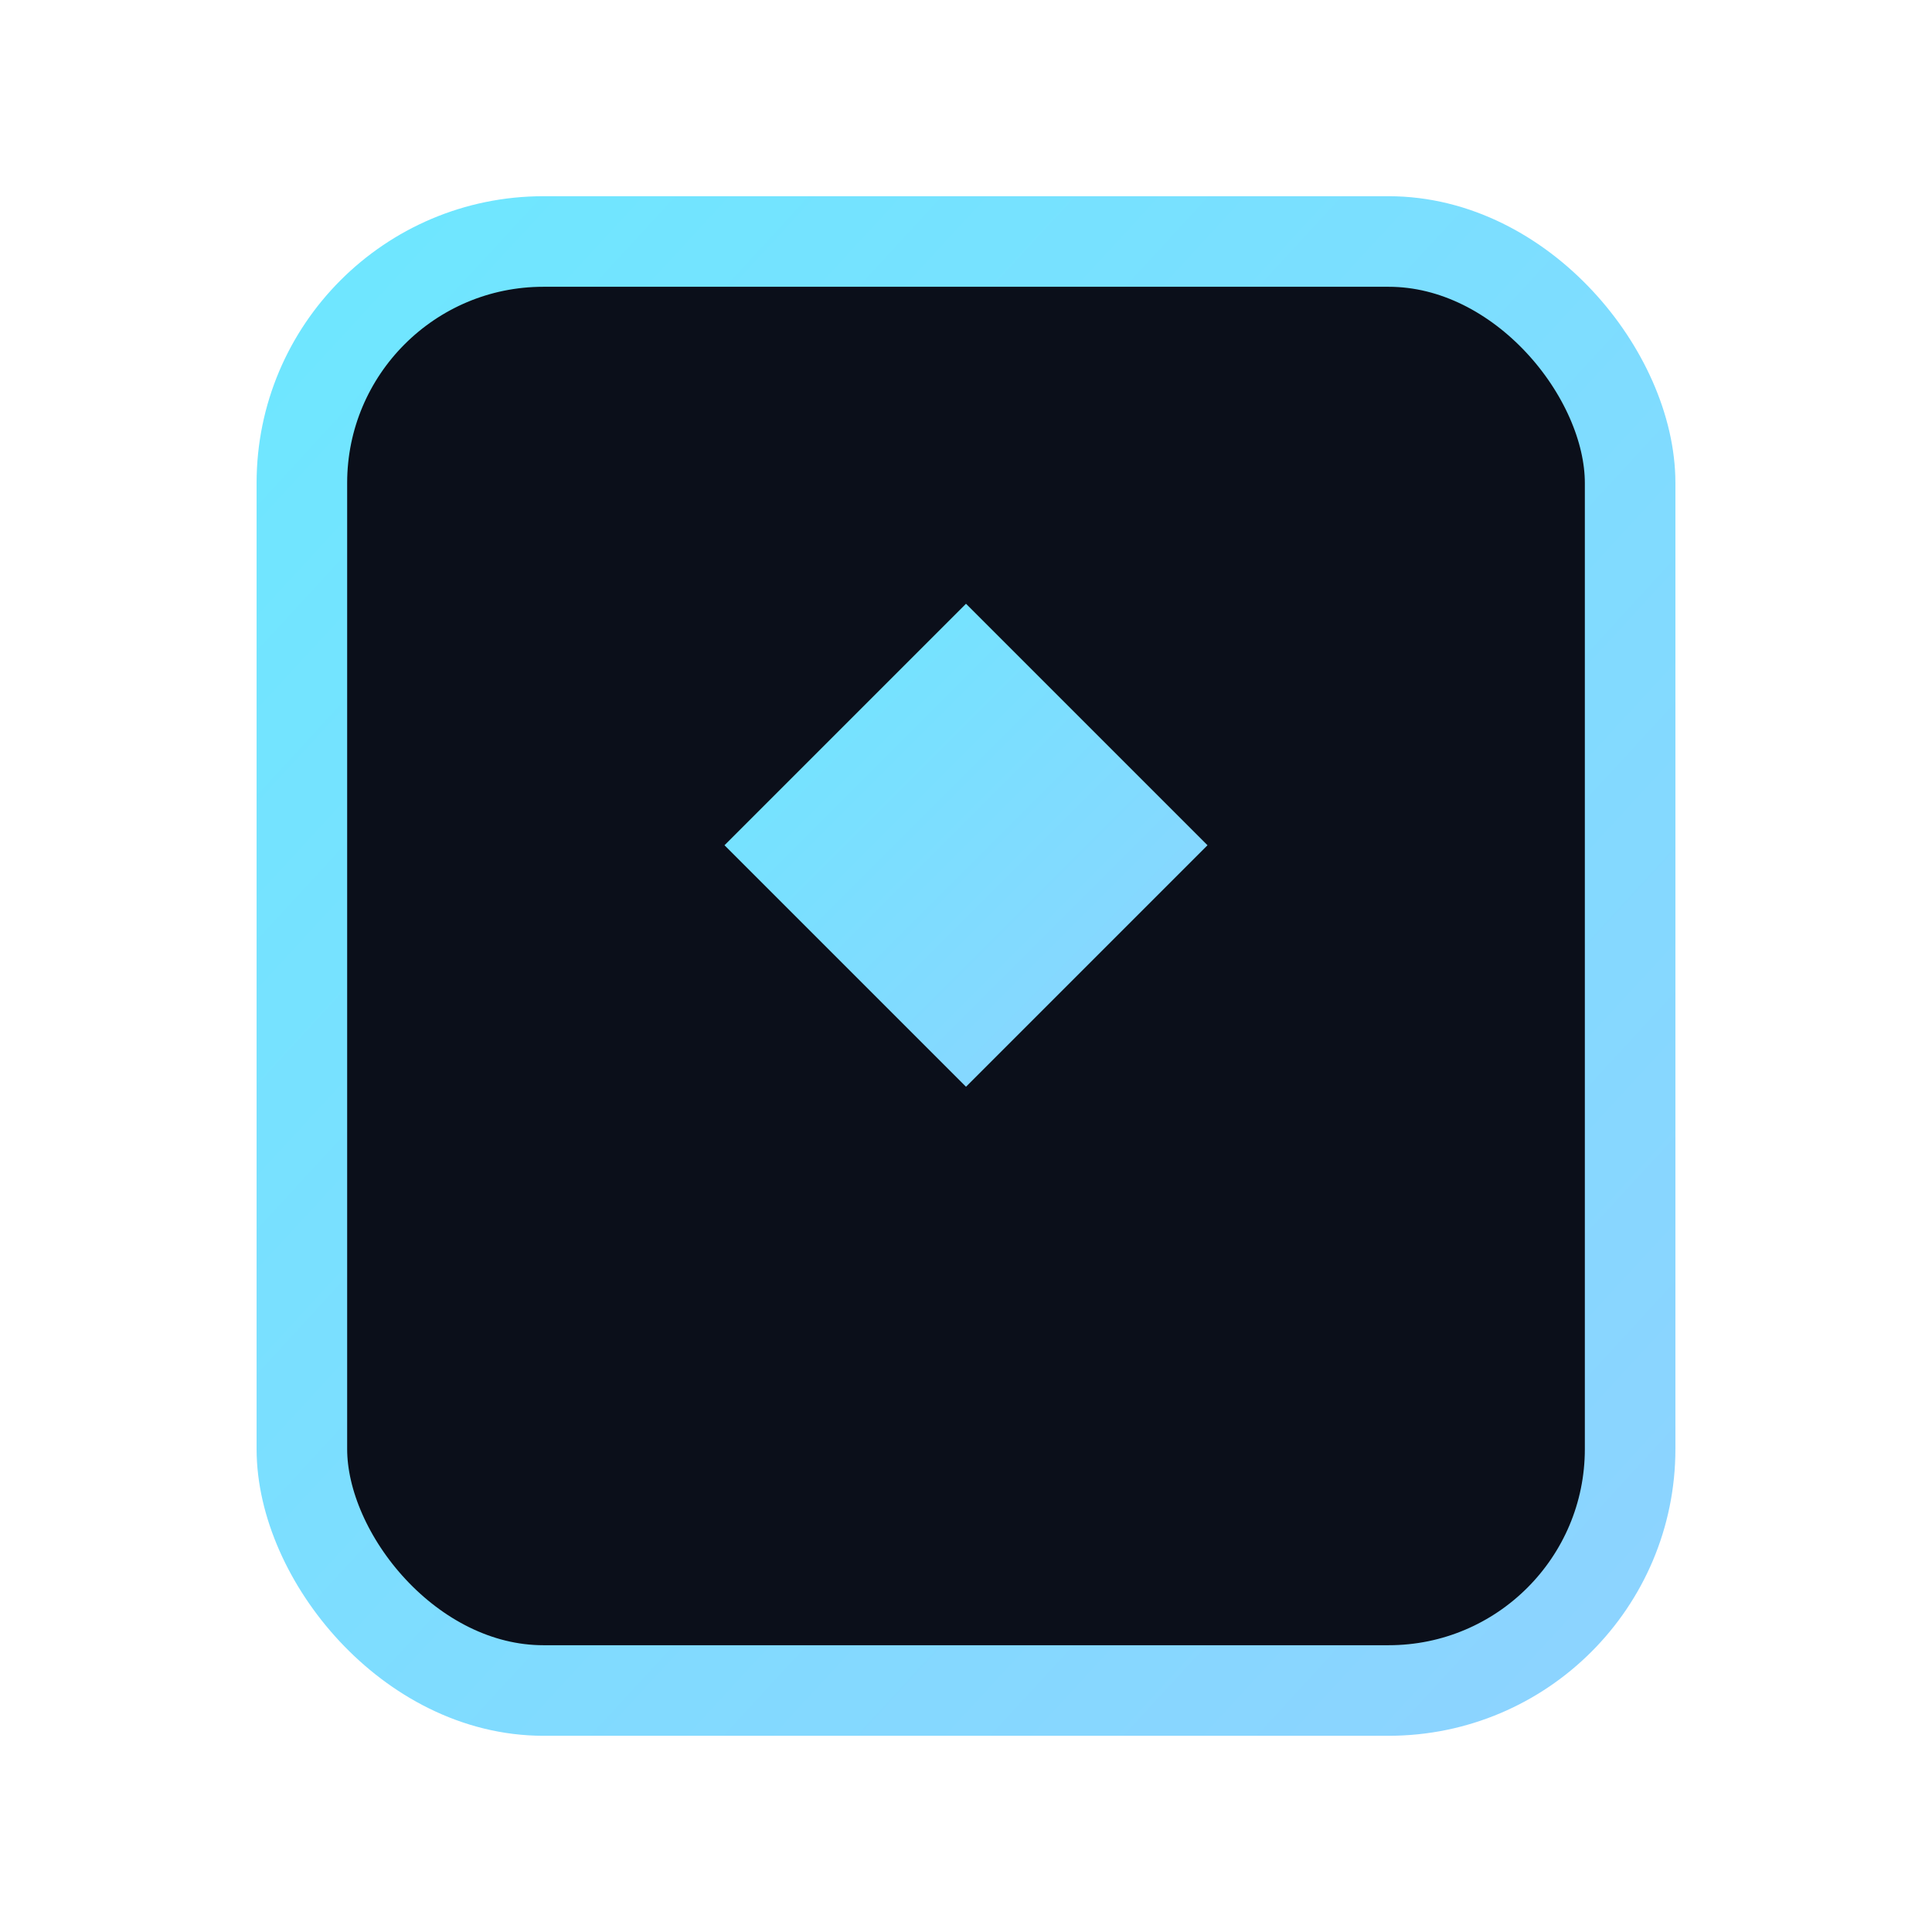 <svg xmlns="http://www.w3.org/2000/svg" viewBox="0 0 64 64">
<defs>
<linearGradient id="g" x1="0" x2="1" y1="0" y2="1">
<stop offset="0" stop-color="#6ee7ff"/>
<stop offset="1" stop-color="#8dd3ff"/>
</linearGradient>
<filter id="s" x="-20%" y="-20%" width="140%" height="140%">
<feDropShadow dx="0" dy="1" stdDeviation="1.2" flood-opacity="0.35"/>
</filter>
</defs>
<!-- Card shape -->
<rect x="10" y="8" rx="8" ry="8" width="44" height="48" fill="#0b0f1a" stroke="url(#g)" stroke-width="3" filter="url(#s)"/>
<!-- Simple suit mark: diamond -->
<polygon points="32,20 40,28 32,36 24,28" fill="url(#g)"/>
</svg>
